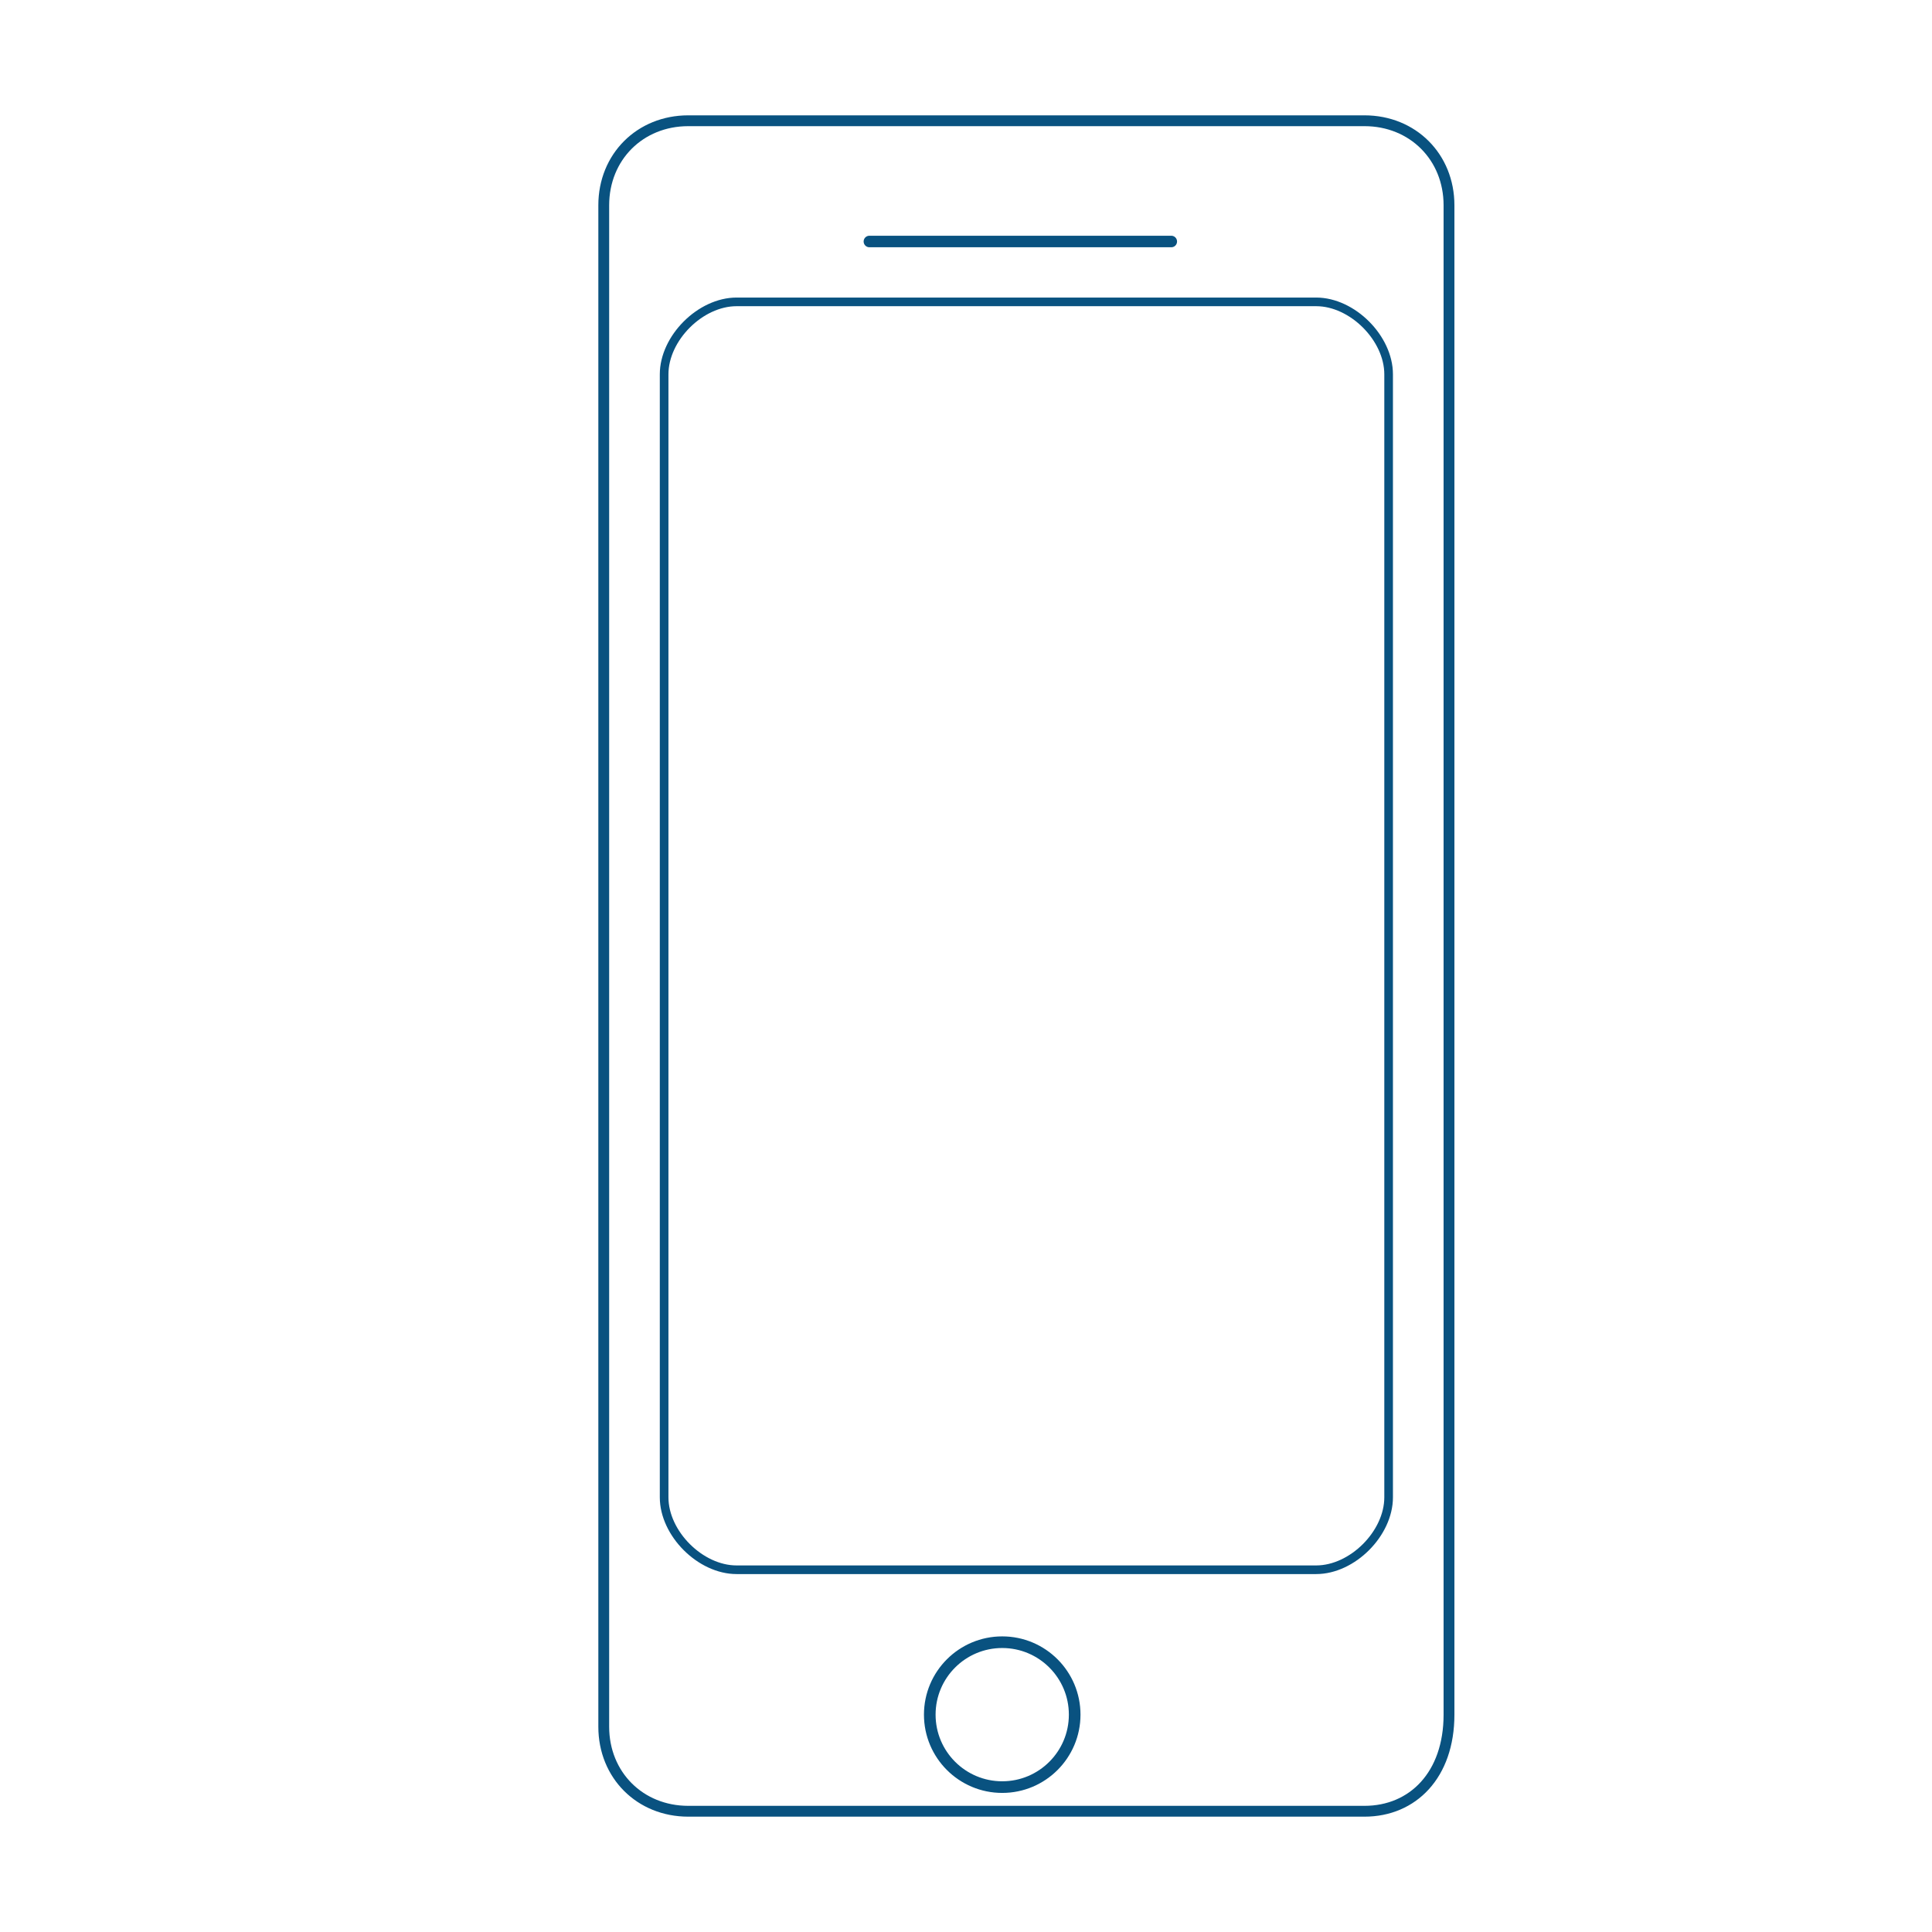 <?xml version="1.0" encoding="utf-8"?>
<!-- Generator: Adobe Illustrator 21.1.0, SVG Export Plug-In . SVG Version: 6.00 Build 0)  -->
<svg version="1.1" id="Layer_1" xmlns="http://www.w3.org/2000/svg" xmlns:xlink="http://www.w3.org/1999/xlink" x="0px" y="0px"
	 viewBox="0 0 16 16" style="enable-background:new 0 0 16 16;" xml:space="preserve">
<style type="text/css">
	.st0{fill:none;stroke:#095280;stroke-width:8.967462e-02;stroke-linecap:round;stroke-linejoin:round;stroke-miterlimit:10;}
	.st1{fill:none;stroke:#095280;stroke-width:7.151517e-02;stroke-linecap:round;stroke-linejoin:round;stroke-miterlimit:10;}
	.st2{fill:none;stroke:#095280;stroke-width:9.550732e-02;stroke-linecap:round;stroke-linejoin:round;stroke-miterlimit:10;}
	.st3{fill:none;stroke:#095280;stroke-width:9.632273e-02;stroke-linecap:round;stroke-linejoin:round;stroke-miterlimit:10;}
</style>
<g>
	<path class="st0" d="M11.3,15H5.7C5.3,15,5,14.7,5,14.3V1.7C5,1.3,5.3,1,5.7,1h5.6C11.7,1,12,1.3,12,1.7v12.5
		C12,14.7,11.7,15,11.3,15z"/>
	<path class="st1" d="M10.9,13H6.1c-0.3,0-0.6-0.3-0.6-0.6V3.1c0-0.3,0.3-0.6,0.6-0.6h4.8c0.3,0,0.6,0.3,0.6,0.6v9.3
		C11.5,12.7,11.2,13,10.9,13z"/>
	<line class="st2" x1="7.2" y1="2" x2="9.7" y2="2"/>
	<circle class="st3" cx="8.3" cy="14.2" r="0.6"/>
</g>
</svg>
